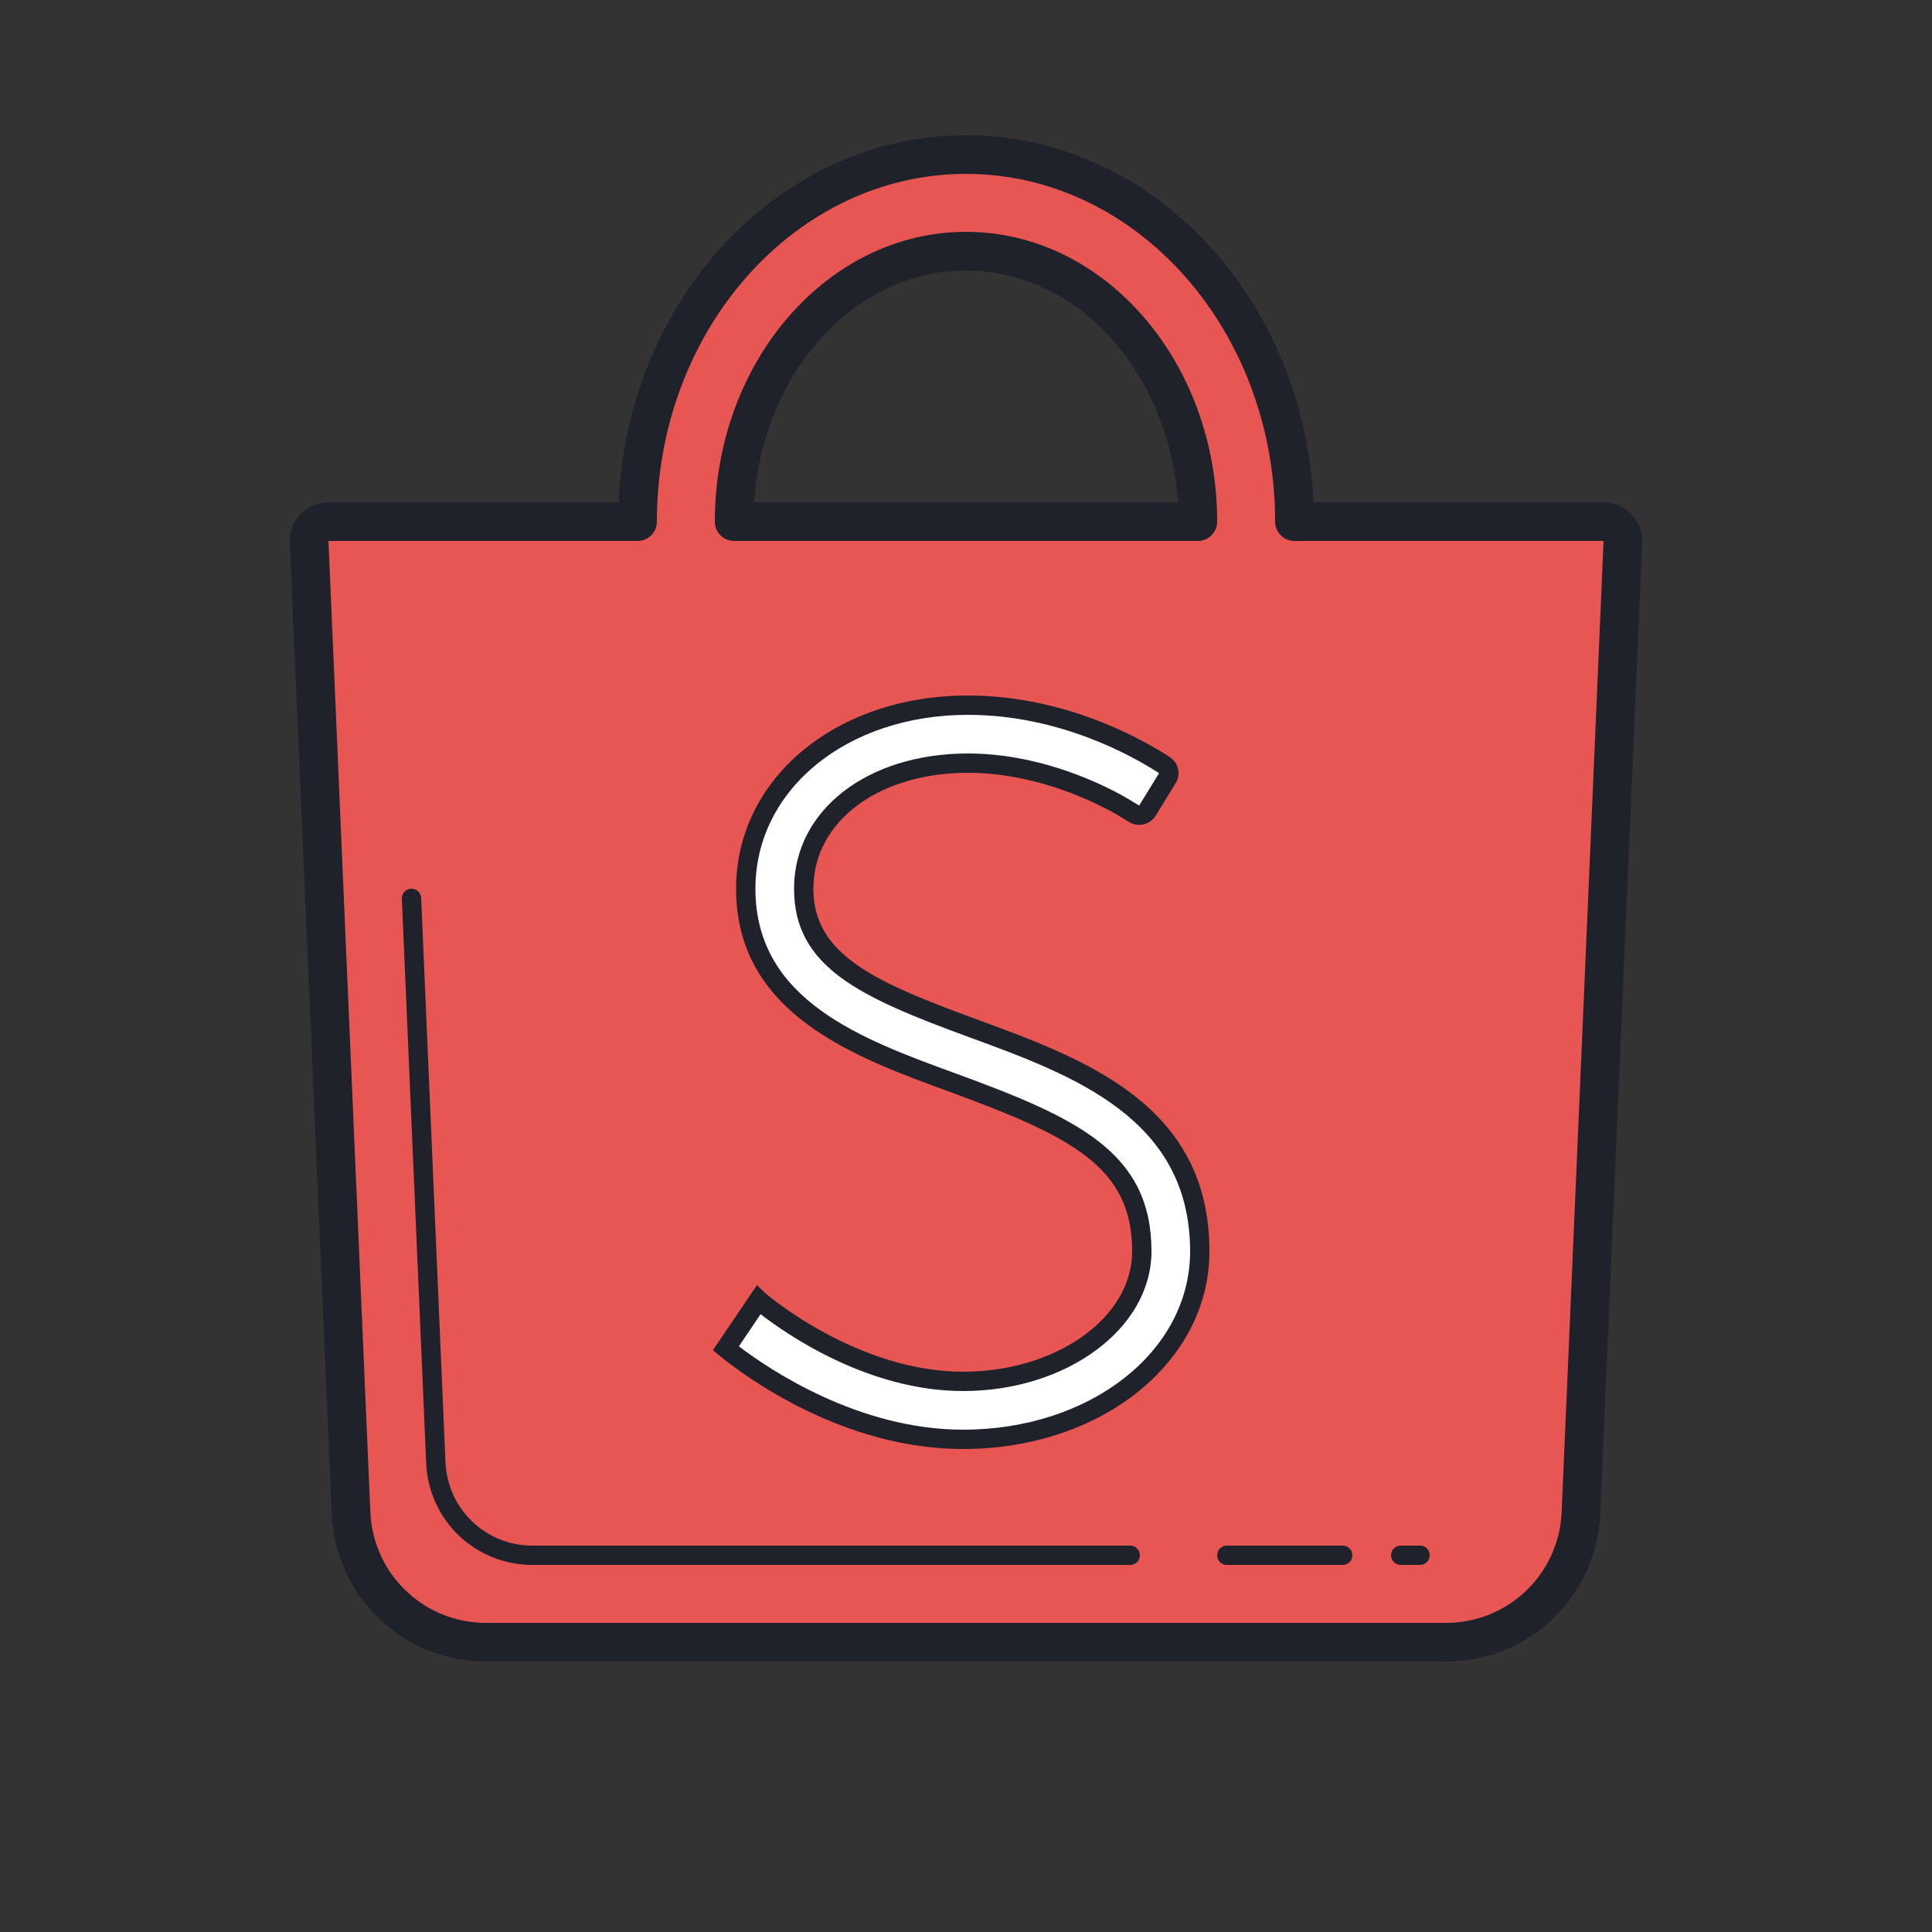 <svg xmlns="http://www.w3.org/2000/svg"  viewBox="0 0 100 100" width="100px" height="100px"><rect x="0" y="0" width="100" height="100" fill="#333333" stroke="none"/><path fill="#e85654" d="M83,27c0.57,0,1.02,0.47,1,1.04L81.83,78.3c-0.16,3.75-3.24,6.7-6.99,6.7H25.16	c-3.75,0-6.83-2.95-6.99-6.7L16,28.04C15.98,27.47,16.43,27,17,27h16c0-10.49,7.61-19,17-19s17,8.51,17,19H83z M38,27h24	c0-7.72-5.38-14-12-14S38,19.28,38,27z"/><path fill="#fff" d="M50.1,39.5c-4.93,0-8.5,2.73-8.5,6.5c0,3.75,3.31,5.23,8.75,7.22c5.51,2.02,11.75,4.3,11.75,11.55	c0,5.45-5.38,9.73-12.25,9.73c-6.06,0-11.05-3.71-12.28-4.71l1.69-2.5c0.05,0.05,4.89,4.21,10.59,4.21c5.1,0,9.25-3.02,9.25-6.73	c0-4.81-3.69-6.5-9.78-8.73C44.3,54.21,38.6,52.12,38.6,46c0-5.42,4.94-9.5,11.5-9.5c4.99,0,8.92,2.29,10.17,3.1	c0.23,0.15,0.3,0.45,0.15,0.68l-1.03,1.68c-0.15,0.23-0.45,0.31-0.69,0.16c-0.34-0.21-0.73-0.44-0.91-0.54	C56.24,40.74,53.38,39.5,50.1,39.5z"/><path fill="#1f212b" d="M74.84,86H25.16c-4.296,0-7.806-3.364-7.989-7.658l-2.17-50.259c-0.02-0.558,0.179-1.079,0.561-1.473	C15.941,26.217,16.452,26,17,26h15.022C32.493,15.435,40.376,7,50,7s17.507,8.435,17.978,19H83c0.548,0,1.059,0.217,1.438,0.61	c0.381,0.395,0.58,0.915,0.561,1.465l-2.17,50.268C82.646,82.636,79.136,86,74.84,86z M17,28l2.169,50.257	C19.307,81.478,21.938,84,25.16,84h49.68c3.222,0,5.854-2.522,5.991-5.743l2.17-50.26L83,28H67c-0.552,0-1-0.448-1-1	c0-9.925-7.178-18-16-18s-16,8.075-16,18c0,0.552-0.448,1-1,1H17z"/><path fill="#1f212b" d="M62,28H38c-0.552,0-1-0.448-1-1c0-8.271,5.832-15,13-15s13,6.729,13,15C63,27.552,62.552,28,62,28z M39.032,26h21.936C60.534,19.297,55.781,14,50,14S39.466,19.297,39.032,26z"/><path fill="#1f212b" d="M73.5,81h-1c-0.276,0-0.5-0.224-0.5-0.5s0.224-0.5,0.5-0.5h1c0.276,0,0.5,0.224,0.5,0.5	S73.776,81,73.5,81z"/><path fill="#1f212b" d="M69.5,81h-6c-0.276,0-0.5-0.224-0.5-0.5s0.224-0.5,0.5-0.5h6c0.276,0,0.5,0.224,0.5,0.5	S69.776,81,69.5,81z"/><path fill="#1f212b" d="M49.85,75c-6.184,0-11.205-3.691-12.596-4.822l-0.355-0.289l2.284-3.378l0.429,0.424	C39.643,66.961,44.328,71,49.85,71c4.825,0,8.75-2.795,8.75-6.23c0-4.326-3.027-5.908-9.452-8.26C44.226,54.715,38.1,52.482,38.1,46	c0-5.701,5.159-10,12-10c4.995,0,8.966,2.224,10.442,3.181c0.223,0.145,0.376,0.365,0.433,0.62c0.059,0.261,0.01,0.528-0.136,0.752	l-1.022,1.668c-0.311,0.479-0.914,0.614-1.381,0.323c-0.331-0.204-0.711-0.429-0.888-0.527C56.16,41.266,53.341,40,50.1,40	c-4.636,0-8,2.523-8,6c0,3.422,3.182,4.833,8.422,6.75C56.193,54.83,62.6,57.179,62.6,64.77C62.6,70.506,57,75,49.85,75z M38.245,69.685C39.756,70.839,44.395,74,49.85,74c6.589,0,11.75-4.054,11.75-9.23c0-6.893-6.059-9.114-11.404-11.074	C44.53,51.623,41.1,50.074,41.1,46c0-4.056,3.785-7,9-7c3.461,0,6.453,1.341,7.928,2.141c0.188,0.104,0.587,0.339,0.935,0.554	l1.031-1.676C58.597,39.112,54.828,37,50.1,37c-6.271,0-11,3.869-11,9c0,5.782,5.521,7.795,10.391,9.57	c6.29,2.303,10.109,4.071,10.109,9.2c0,3.987-4.374,7.23-9.75,7.23c-4.901,0-9.119-2.922-10.481-3.979L38.245,69.685z"/><path fill="#1f212b" d="M58.5,81H27.554c-2.954,0-5.368-2.312-5.495-5.263L20.8,46.521c-0.012-0.276,0.202-0.509,0.478-0.521	c0.287-0.008,0.509,0.202,0.521,0.478l1.259,29.215C23.163,78.108,25.137,80,27.554,80H58.5c0.276,0,0.5,0.224,0.5,0.5	S58.776,81,58.5,81z"/></svg>